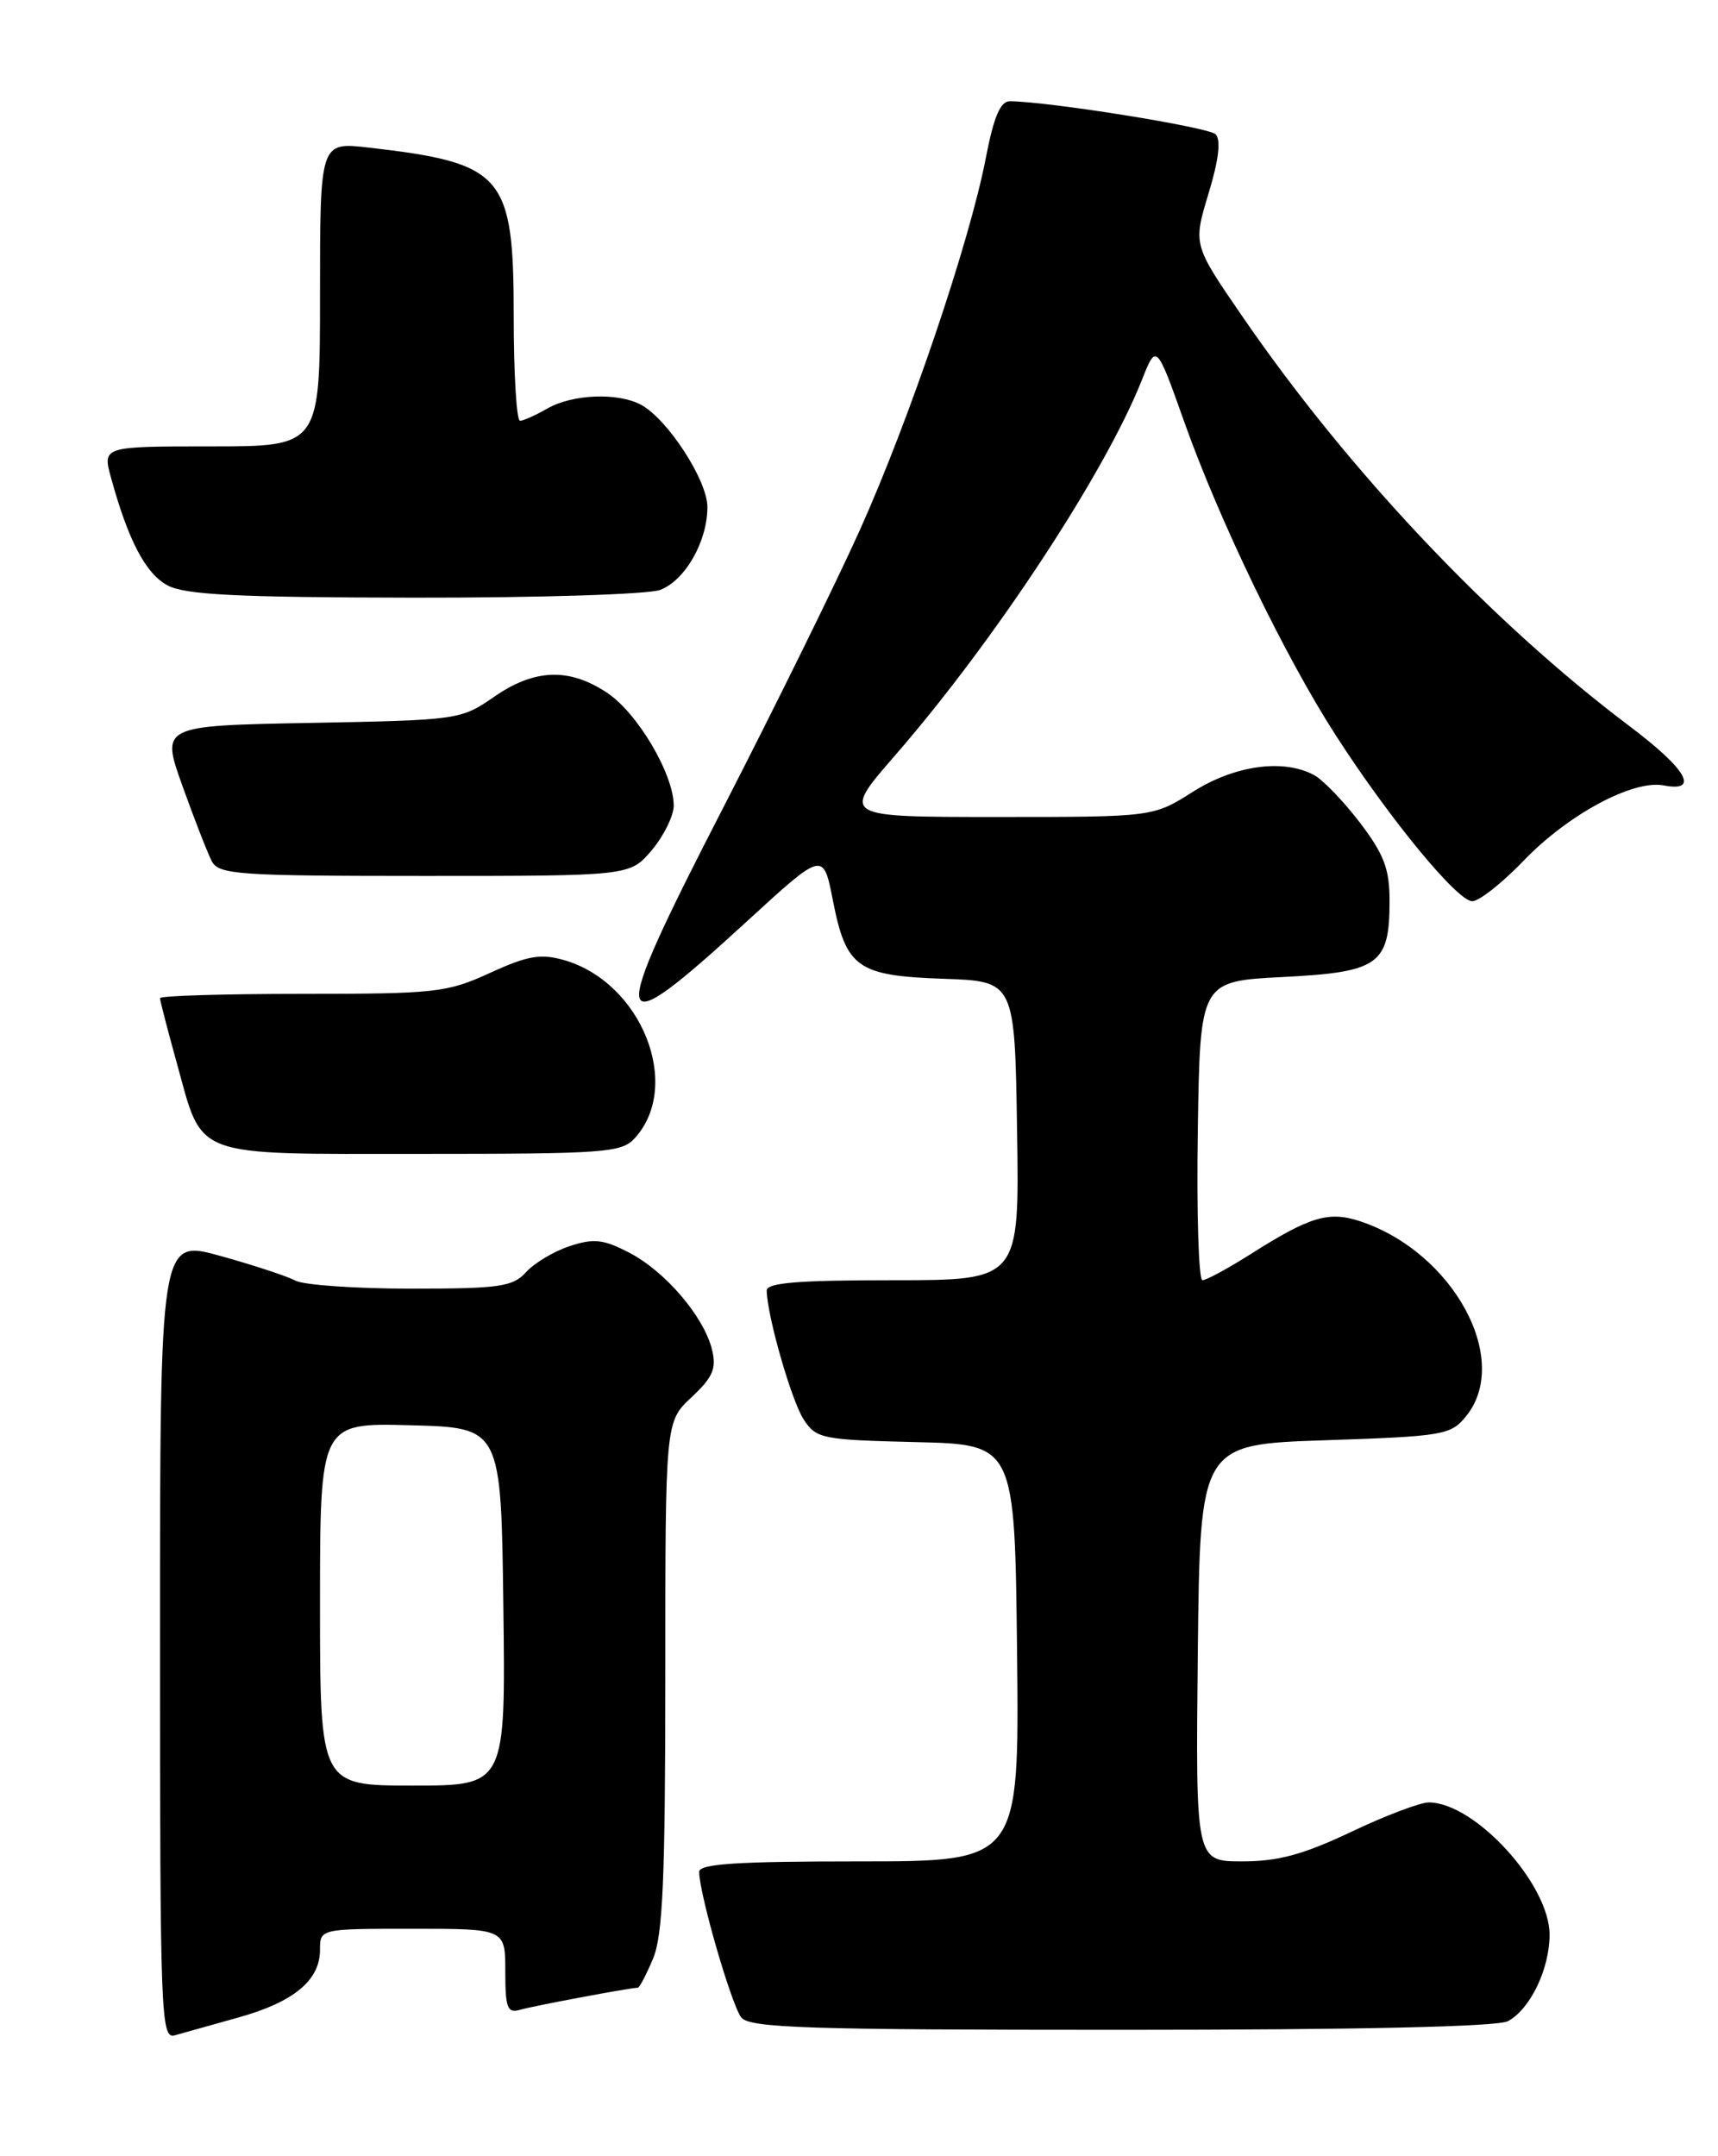 <?xml version="1.0" encoding="UTF-8" standalone="no"?>
<!DOCTYPE svg PUBLIC "-//W3C//DTD SVG 1.1//EN" "http://www.w3.org/Graphics/SVG/1.1/DTD/svg11.dtd" >
<svg xmlns="http://www.w3.org/2000/svg" xmlns:xlink="http://www.w3.org/1999/xlink" version="1.1" viewBox="0 0 204 256">
 <g >
 <path fill="currentColor"
d=" M 28.29 239.54 C 34.89 237.70 38.00 235.12 38.00 231.50 C 38.00 229.00 38.00 229.00 49.00 229.00 C 60.00 229.00 60.00 229.00 60.00 234.07 C 60.00 238.42 60.25 239.06 61.75 238.62 C 63.33 238.16 74.85 236.00 75.73 236.00 C 75.94 236.00 76.75 234.44 77.55 232.53 C 78.71 229.76 79.00 222.98 79.00 198.93 C 79.00 168.80 79.00 168.80 82.11 165.90 C 84.65 163.52 85.09 162.50 84.55 160.25 C 83.59 156.33 79.01 150.96 74.72 148.73 C 71.64 147.13 70.50 147.01 67.65 147.95 C 65.77 148.57 63.44 149.96 62.47 151.04 C 60.89 152.78 59.34 153.00 48.78 153.00 C 42.23 153.00 36.07 152.57 35.08 152.05 C 34.10 151.52 30.08 150.20 26.15 149.11 C 19.00 147.13 19.00 147.13 19.00 194.63 C 19.00 239.39 19.10 242.11 20.75 241.65 C 21.71 241.38 25.11 240.43 28.29 239.54 Z  M 179.06 239.97 C 181.70 238.55 184.00 233.78 184.00 229.70 C 184.00 223.72 175.13 214.01 169.65 214.00 C 168.64 214.00 164.49 215.57 160.43 217.50 C 154.76 220.19 151.78 221.00 147.51 221.00 C 141.97 221.00 141.97 221.00 142.23 196.25 C 142.50 171.50 142.50 171.50 157.34 171.00 C 171.44 170.53 172.28 170.38 174.09 168.14 C 179.52 161.43 172.55 148.65 161.48 144.99 C 157.76 143.77 155.53 144.44 148.49 148.91 C 145.80 150.61 143.24 152.00 142.78 152.00 C 142.33 152.00 142.08 144.01 142.23 134.25 C 142.50 116.50 142.50 116.50 152.33 116.00 C 163.76 115.42 165.00 114.53 165.00 106.95 C 165.00 103.15 164.34 101.43 161.47 97.66 C 159.53 95.12 157.08 92.58 156.03 92.02 C 152.38 90.06 146.62 90.86 141.66 94.00 C 136.93 97.00 136.93 97.00 118.43 97.00 C 99.93 97.00 99.93 97.00 106.23 89.75 C 118.07 76.14 131.21 56.16 135.58 45.14 C 137.31 40.77 137.31 40.77 140.64 50.14 C 144.84 61.94 152.59 77.96 158.61 87.30 C 165.00 97.22 173.05 107.00 174.82 107.00 C 175.64 107.00 178.37 104.84 180.90 102.21 C 186.16 96.72 193.90 92.56 197.54 93.25 C 201.87 94.08 200.30 91.34 193.50 86.22 C 177.05 73.83 160.07 55.87 147.46 37.48 C 141.67 29.05 141.67 29.05 143.50 22.99 C 144.72 18.98 145.00 16.60 144.34 15.94 C 143.50 15.10 124.72 12.08 119.93 12.02 C 118.79 12.01 118.01 13.83 117.06 18.75 C 115.12 28.80 107.94 49.97 102.07 63.00 C 99.22 69.33 91.93 84.12 85.88 95.89 C 71.95 122.95 72.28 124.45 88.80 109.29 C 97.76 101.08 97.76 101.08 98.90 106.91 C 100.48 114.92 101.79 115.85 112.03 116.21 C 120.50 116.50 120.50 116.50 120.77 134.25 C 121.05 152.00 121.05 152.00 106.02 152.00 C 94.65 152.00 91.01 152.30 91.04 153.25 C 91.12 156.35 94.00 166.35 95.43 168.53 C 96.93 170.82 97.59 170.95 108.75 171.22 C 120.50 171.50 120.50 171.50 120.77 196.25 C 121.03 221.00 121.03 221.00 102.02 221.00 C 87.46 221.00 83.00 221.29 83.02 222.25 C 83.05 224.94 86.89 238.16 88.03 239.54 C 89.06 240.78 95.88 241.00 133.19 241.00 C 161.41 241.00 177.82 240.63 179.06 239.97 Z  M 75.39 135.12 C 81.05 128.87 76.18 116.63 66.97 113.99 C 64.20 113.20 62.67 113.46 58.19 115.51 C 53.09 117.85 51.73 118.00 35.88 118.00 C 26.60 118.00 19.00 118.23 19.00 118.51 C 19.00 118.79 19.89 122.24 20.98 126.16 C 24.15 137.62 22.49 137.00 50.00 137.00 C 71.90 137.00 73.82 136.86 75.39 135.12 Z  M 77.41 100.92 C 78.83 99.23 80.00 96.85 80.00 95.64 C 80.00 91.93 75.70 84.65 72.10 82.26 C 67.58 79.25 63.47 79.40 58.64 82.75 C 54.73 85.46 54.42 85.50 36.89 85.83 C 19.10 86.16 19.10 86.16 21.67 93.33 C 23.08 97.27 24.65 101.29 25.15 102.25 C 25.99 103.84 28.25 104.00 50.45 104.00 C 74.82 104.00 74.82 104.00 77.41 100.92 Z  M 78.39 70.04 C 81.36 68.91 84.00 64.28 84.00 60.20 C 84.00 57.03 79.26 49.74 76.10 48.05 C 73.35 46.58 67.97 46.80 65.00 48.50 C 63.62 49.29 62.16 49.95 61.75 49.96 C 61.34 49.98 61.00 44.44 61.00 37.63 C 61.00 20.73 59.84 19.37 43.75 17.52 C 38.00 16.86 38.00 16.86 38.00 34.93 C 38.00 53.00 38.00 53.00 25.08 53.00 C 12.16 53.00 12.16 53.00 13.19 56.75 C 15.23 64.17 17.29 68.09 19.87 69.49 C 21.96 70.62 28.01 70.93 49.18 70.96 C 63.87 70.98 77.00 70.57 78.39 70.04 Z  M 38.00 190.47 C 38.00 168.93 38.00 168.93 48.75 169.22 C 59.50 169.50 59.50 169.50 59.77 190.75 C 60.04 212.00 60.04 212.00 49.02 212.00 C 38.00 212.00 38.00 212.00 38.00 190.47 Z "/>
</g>
</svg>